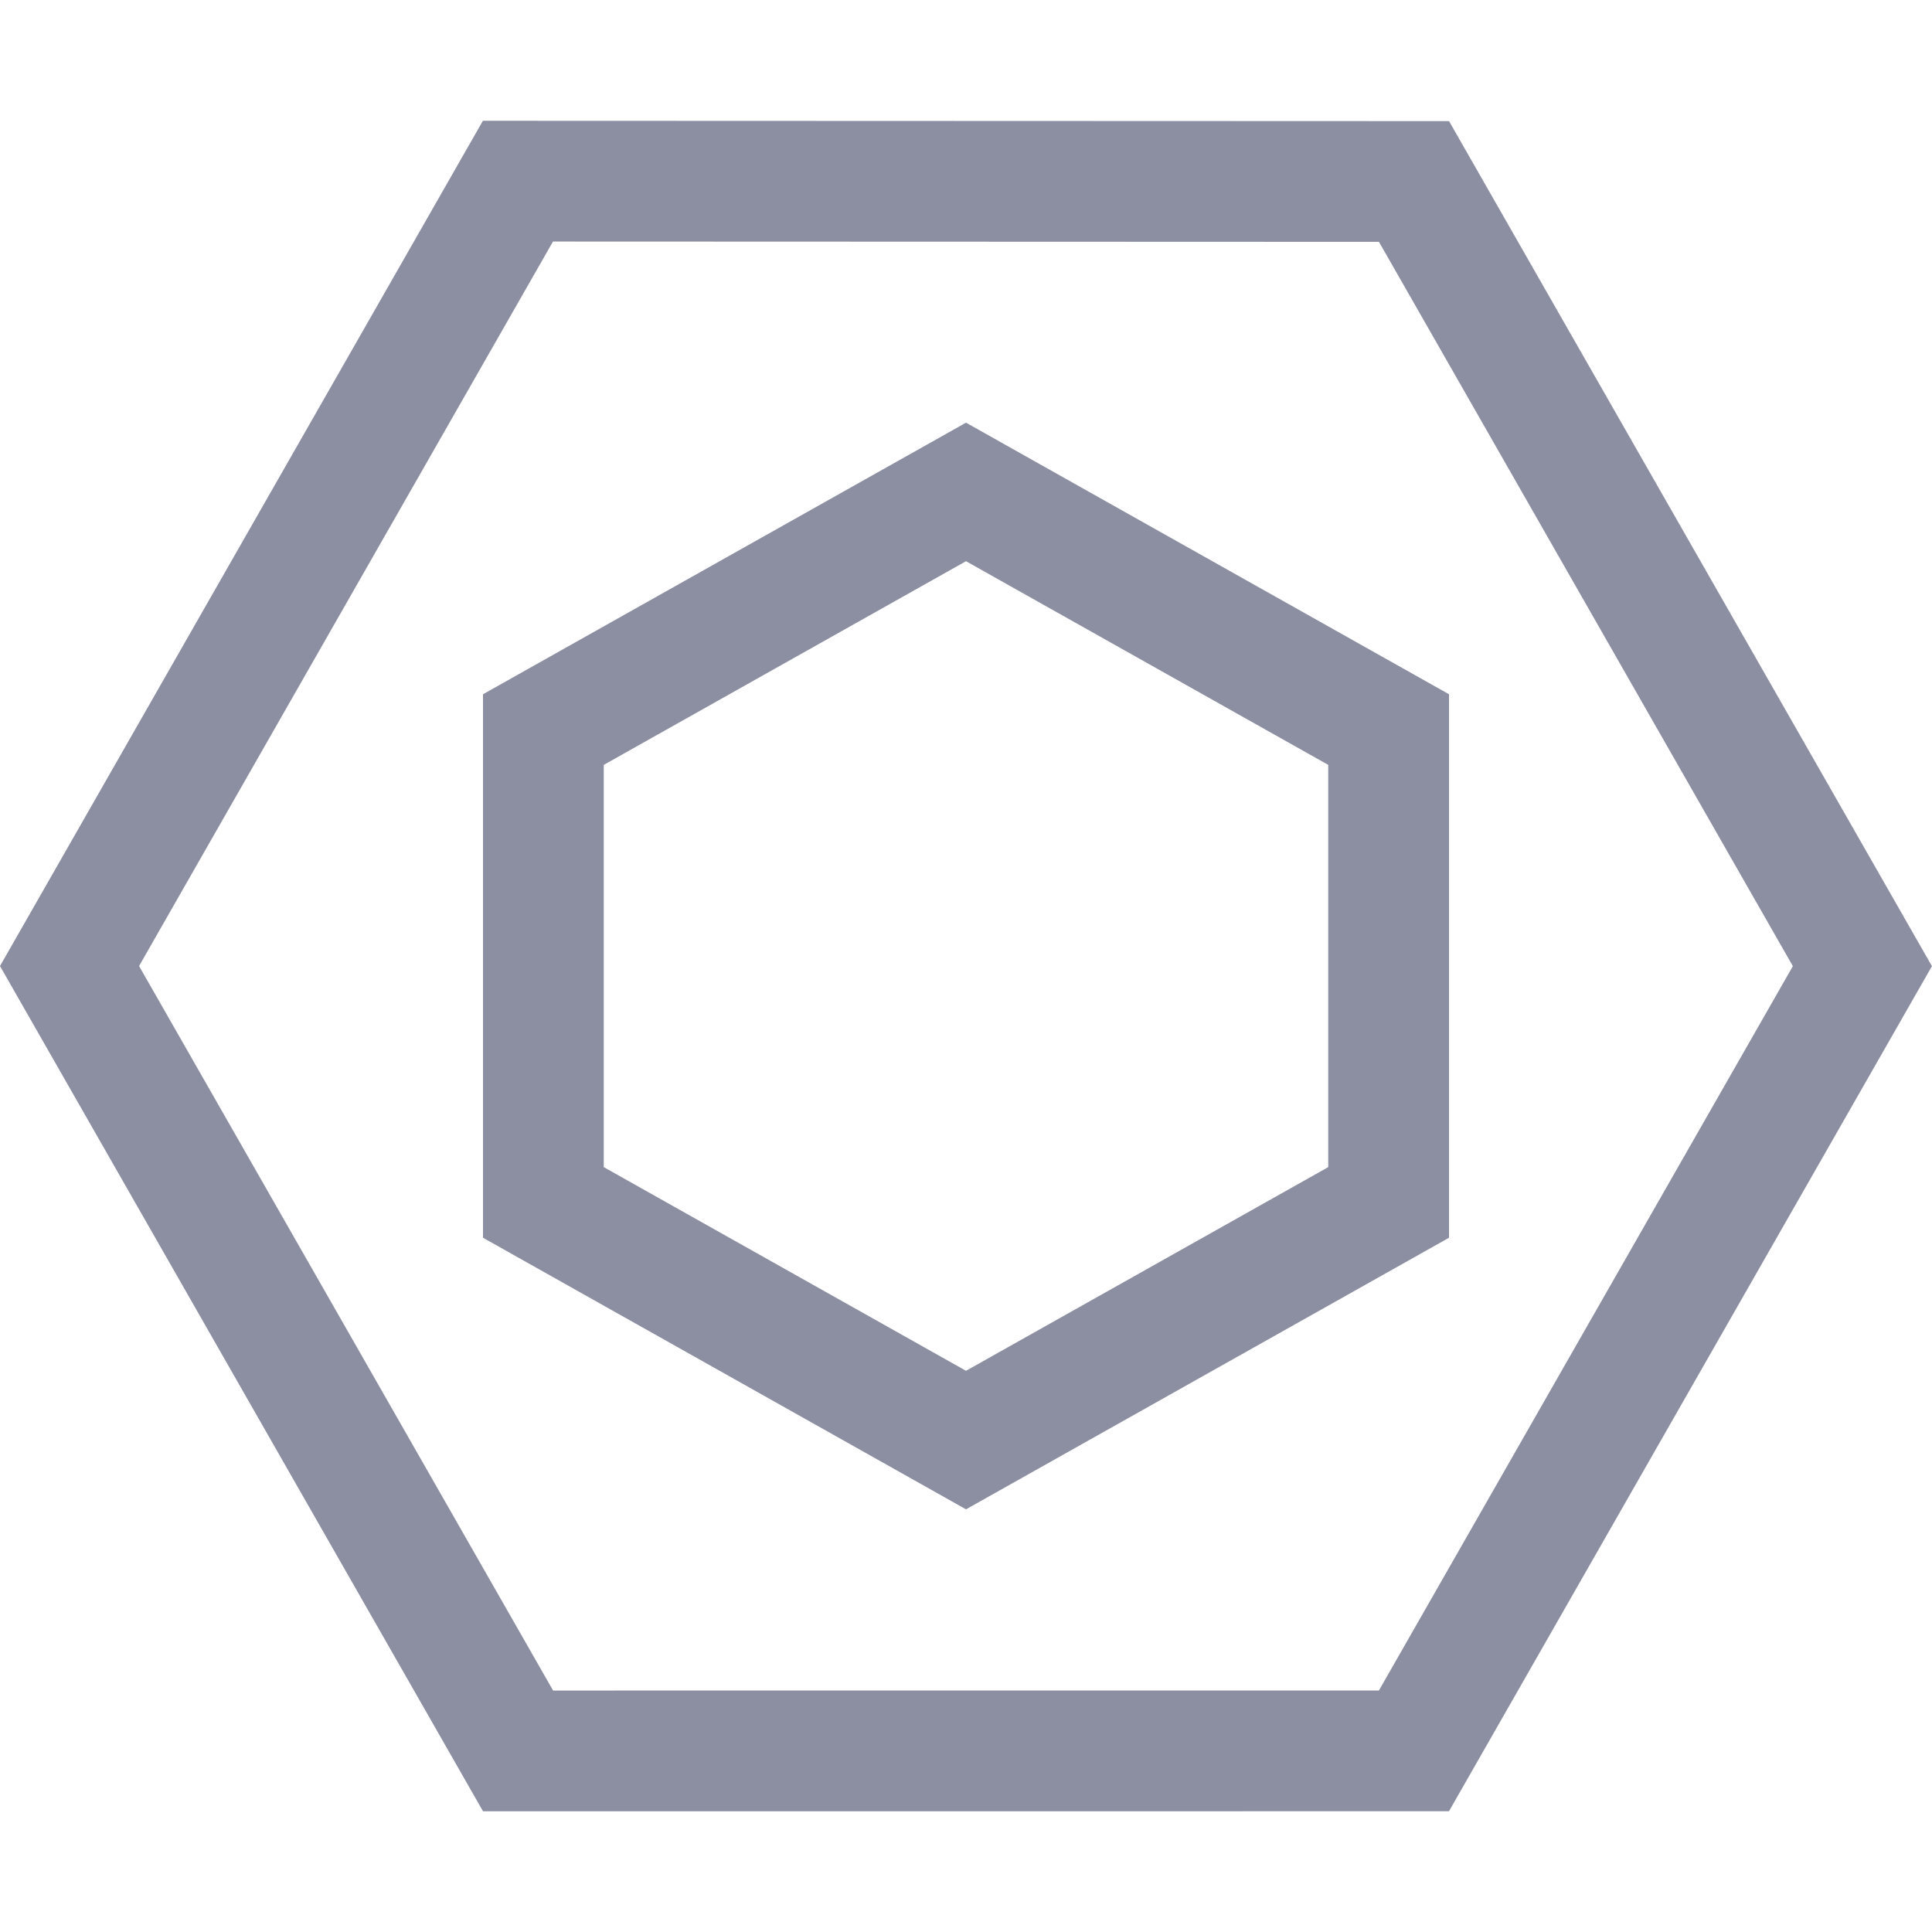 <?xml version="1.0" encoding="UTF-8"?>
<svg width="16px" height="16px" viewBox="0 0 16 16" version="1.1" xmlns="http://www.w3.org/2000/svg" xmlns:xlink="http://www.w3.org/1999/xlink">
    <title>eslint_ignore</title>
    <g id="eslint_ignore" stroke="none" stroke-width="1" fill="none" fill-rule="evenodd">
        <path d="M7.964,0.518 L14.429,4.289 L14.462,11.774 L8.037,15.484 L1.57,11.712 L1.536,4.226 L7.964,0.518 Z" id="Path" stroke="#8C8FA1" transform="translate(7.999, 8.001) rotate(30) translate(-7.999, -8.001)"></path>
        <path d="M8,4.074 L11.5,6.042 L11.5,9.958 L8,11.926 L4.5,9.958 L4.5,6.042 L8,4.074 Z" id="Path" stroke="#8C8FA1"></path>
    </g>
</svg>